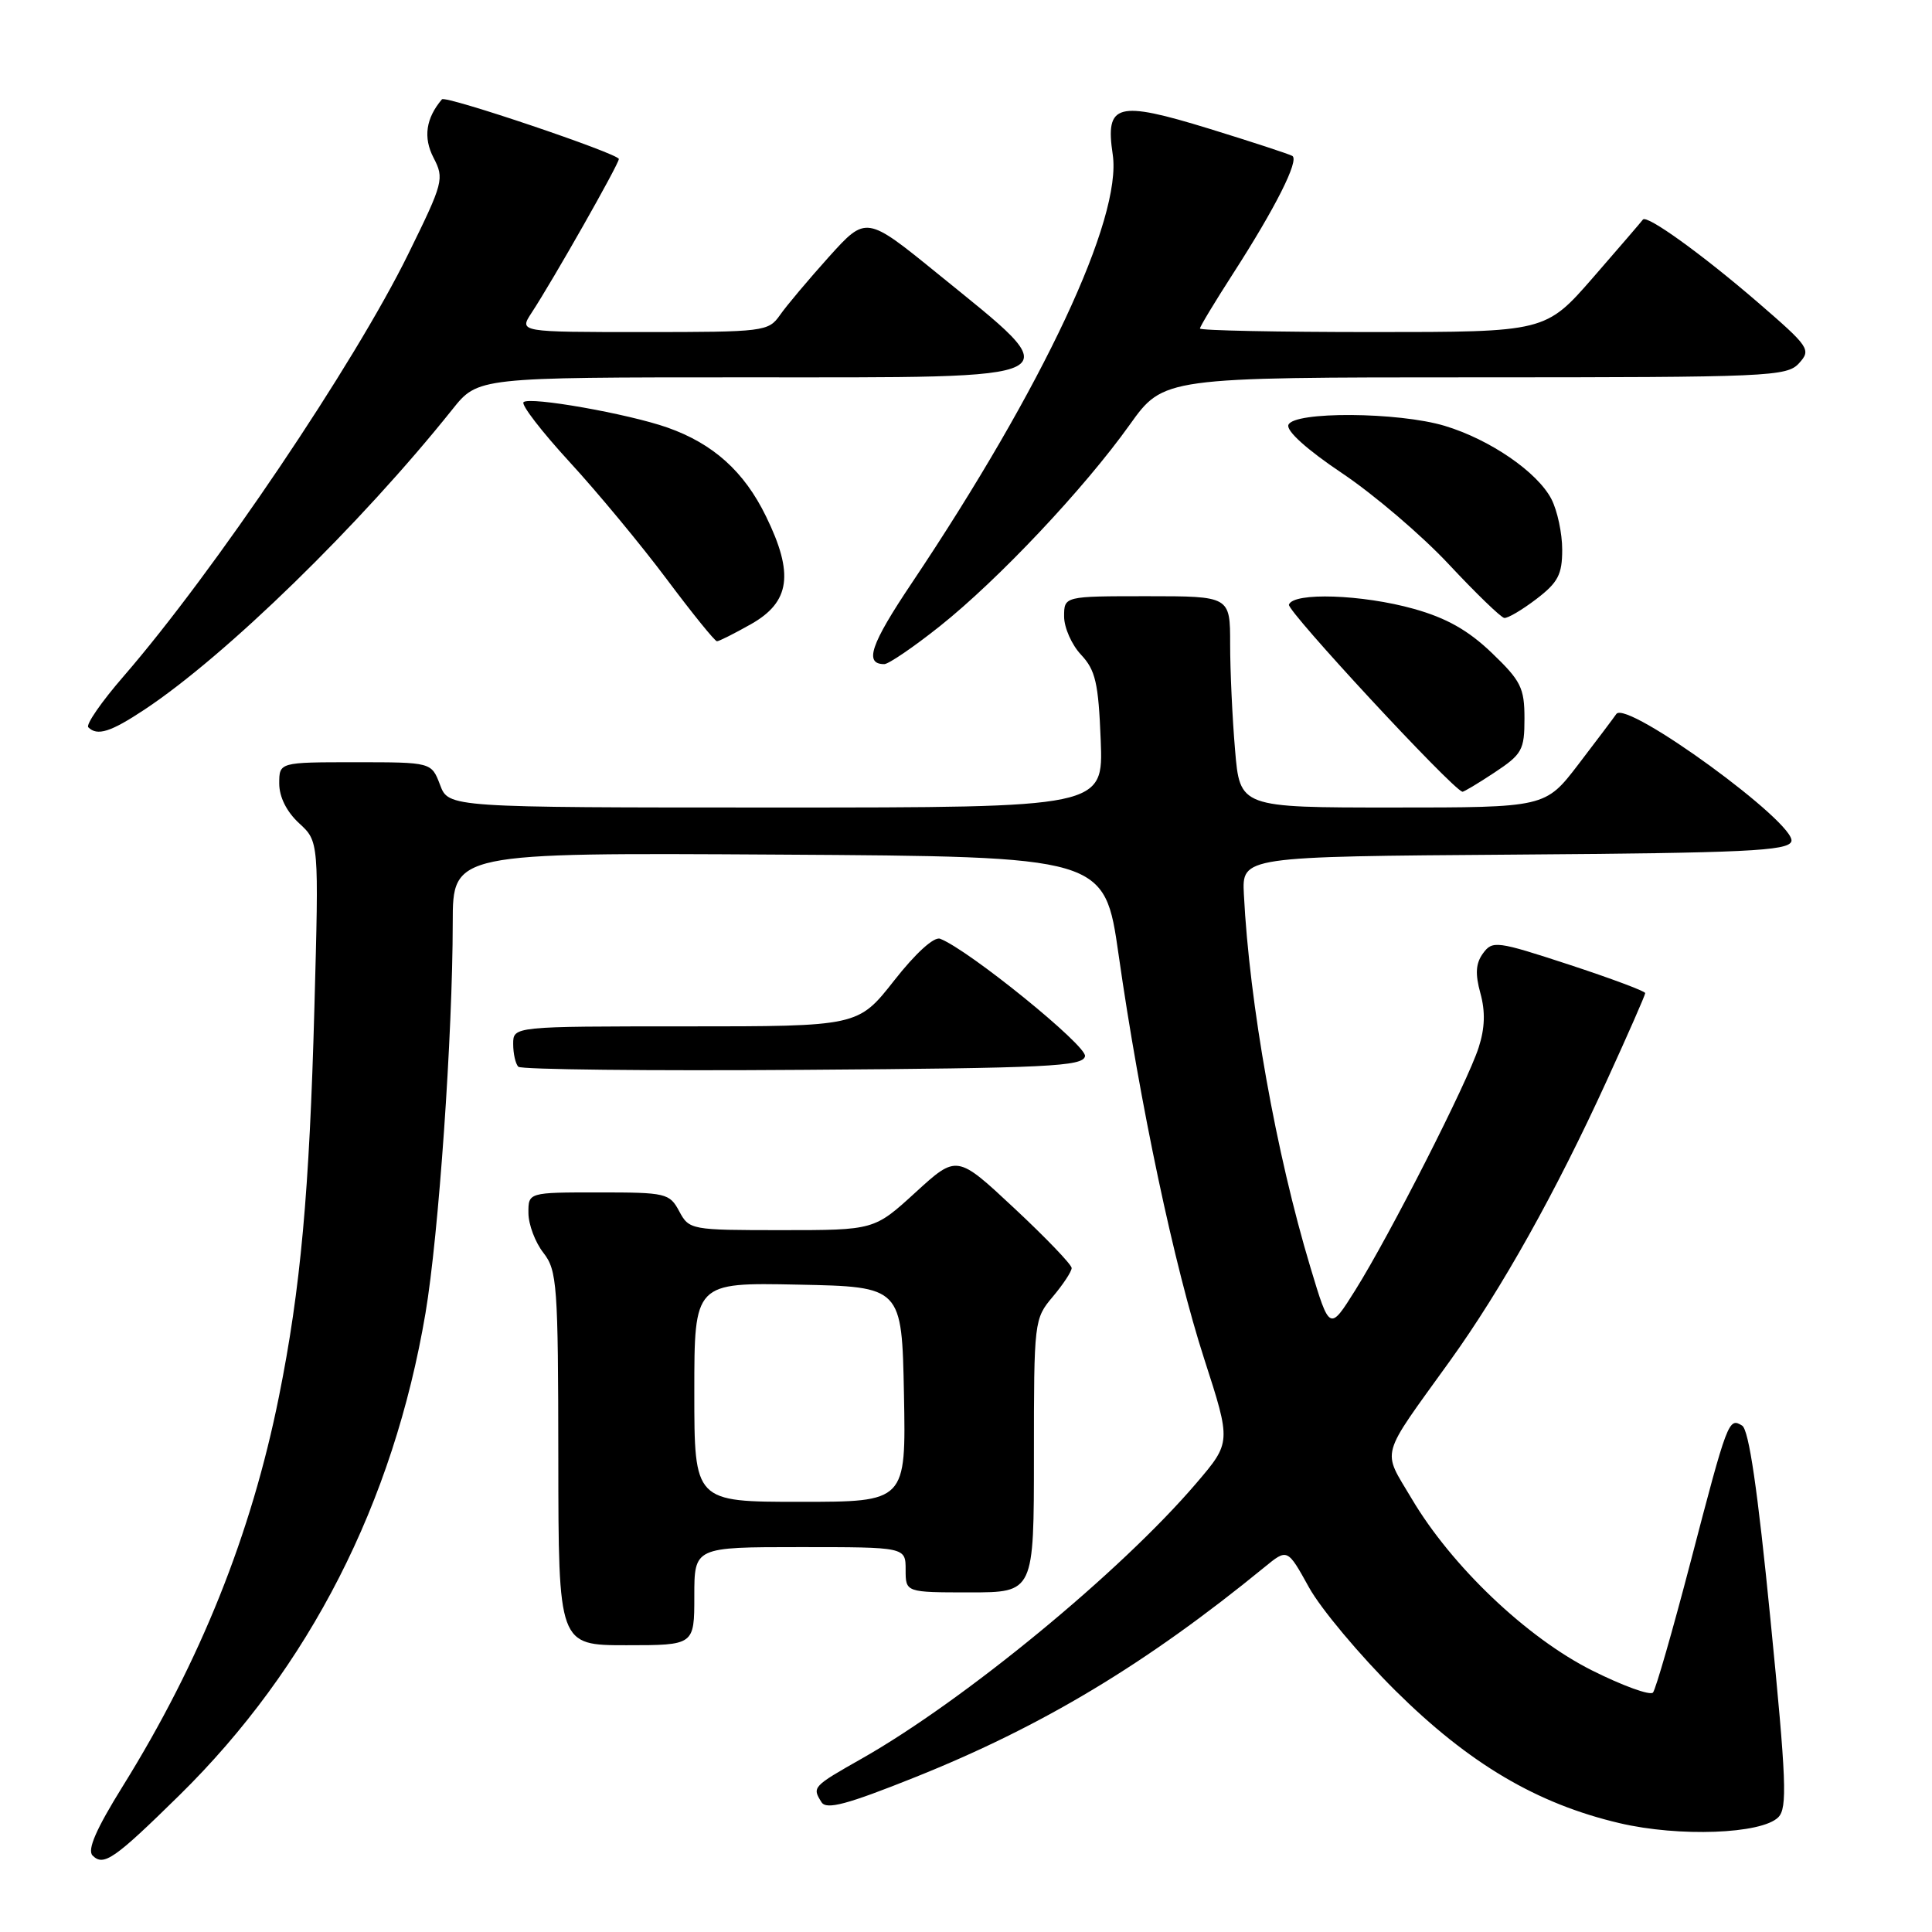 <?xml version="1.0" encoding="UTF-8" standalone="no"?>
<!DOCTYPE svg PUBLIC "-//W3C//DTD SVG 1.1//EN" "http://www.w3.org/Graphics/SVG/1.1/DTD/svg11.dtd" >
<svg xmlns="http://www.w3.org/2000/svg" xmlns:xlink="http://www.w3.org/1999/xlink" version="1.1" viewBox="0 0 256 256">
 <g >
 <path fill="currentColor"
d=" M 23.75 237.90 C 40.99 220.96 52.12 199.15 56.38 174.00 C 58.12 163.72 59.98 137.13 59.99 122.24 C 60.00 112.98 60.00 112.98 103.18 113.24 C 146.36 113.50 146.36 113.50 148.22 126.50 C 151.03 146.24 155.60 167.81 159.57 180.08 C 163.14 191.12 163.14 191.12 158.51 196.54 C 148.51 208.25 127.81 225.29 114.23 233.00 C 107.65 236.73 107.59 236.80 108.86 238.81 C 109.51 239.83 112.22 239.11 121.26 235.49 C 138.12 228.74 151.87 220.48 167.55 207.66 C 170.59 205.17 170.59 205.17 173.45 210.34 C 175.02 213.18 180.18 219.33 184.90 224.02 C 194.68 233.71 203.65 239.01 214.61 241.58 C 222.48 243.43 233.41 243.02 235.63 240.80 C 236.85 239.58 236.71 235.96 234.59 214.54 C 232.90 197.40 231.74 189.46 230.84 188.90 C 229.06 187.80 228.92 188.15 224.00 207.00 C 221.63 216.07 219.39 223.85 219.03 224.27 C 218.66 224.70 215.03 223.38 210.97 221.35 C 202.32 217.02 192.34 207.52 187.06 198.59 C 183.11 191.92 182.69 193.44 192.13 180.32 C 198.98 170.80 206.18 157.92 212.93 143.14 C 215.72 137.04 218.00 131.85 218.00 131.59 C 218.00 131.34 213.46 129.64 207.91 127.82 C 198.32 124.68 197.76 124.61 196.51 126.32 C 195.54 127.65 195.45 129.03 196.16 131.61 C 196.83 134.03 196.76 136.24 195.93 138.80 C 194.46 143.40 184.17 163.63 179.59 170.94 C 176.18 176.38 176.18 176.38 173.64 167.94 C 169.09 152.84 165.55 132.99 164.82 118.50 C 164.57 113.50 164.57 113.50 200.68 113.24 C 231.28 113.02 236.88 112.75 237.36 111.51 C 238.23 109.24 215.51 92.67 214.17 94.61 C 213.80 95.15 211.53 98.16 209.13 101.30 C 204.76 107.00 204.76 107.00 184.53 107.00 C 164.29 107.00 164.29 107.00 163.65 99.35 C 163.29 95.14 163.00 88.84 163.00 85.35 C 163.00 79.00 163.00 79.00 152.00 79.00 C 141.00 79.00 141.00 79.00 141.00 81.69 C 141.00 83.16 142.01 85.45 143.25 86.76 C 145.16 88.80 145.55 90.49 145.85 98.08 C 146.20 107.00 146.20 107.00 102.82 107.00 C 59.44 107.00 59.44 107.00 58.31 104.00 C 57.17 101.00 57.17 101.00 47.09 101.00 C 37.00 101.00 37.00 101.00 37.00 103.83 C 37.00 105.60 37.98 107.56 39.63 109.08 C 42.26 111.50 42.26 111.50 41.66 133.50 C 41.00 157.94 39.83 170.82 36.96 185.06 C 33.29 203.31 26.55 220.13 16.28 236.66 C 12.73 242.37 11.53 245.13 12.27 245.87 C 13.73 247.33 15.14 246.36 23.75 237.90 Z  M 92.00 211.50 C 92.00 205.00 92.00 205.00 106.00 205.00 C 120.00 205.00 120.00 205.00 120.00 208.00 C 120.00 211.00 120.00 211.00 128.50 211.00 C 137.00 211.00 137.00 211.00 137.00 192.89 C 137.00 175.04 137.03 174.75 139.50 171.82 C 140.88 170.18 142.00 168.48 142.00 168.02 C 142.00 167.57 138.58 164.00 134.39 160.09 C 126.79 152.99 126.79 152.99 121.31 158.00 C 115.84 163.00 115.84 163.00 103.59 163.00 C 91.54 163.00 91.32 162.96 90.00 160.50 C 88.72 158.11 88.26 158.00 79.33 158.00 C 70.00 158.00 70.00 158.00 70.02 160.75 C 70.03 162.26 70.92 164.62 72.00 166.00 C 73.82 168.33 73.96 170.23 73.98 193.25 C 74.00 218.00 74.00 218.00 83.00 218.00 C 92.00 218.00 92.00 218.00 92.00 211.50 Z  M 143.77 139.95 C 144.04 138.57 128.33 125.83 124.57 124.39 C 123.77 124.08 121.32 126.30 118.47 129.94 C 113.70 136.00 113.70 136.00 90.85 136.00 C 68.00 136.00 68.00 136.00 68.00 138.33 C 68.00 139.62 68.31 140.97 68.68 141.35 C 69.05 141.72 86.03 141.91 106.42 141.76 C 138.91 141.53 143.51 141.31 143.77 139.95 Z  M 198.02 102.37 C 201.69 99.94 202.00 99.38 202.00 95.20 C 202.00 91.15 201.53 90.21 197.67 86.51 C 194.55 83.52 191.67 81.89 187.35 80.68 C 180.52 78.76 171.35 78.45 170.79 80.12 C 170.52 80.95 192.24 104.39 193.77 104.91 C 193.92 104.96 195.83 103.82 198.02 102.37 Z  M 19.14 94.03 C 29.92 86.89 47.74 69.52 59.94 54.25 C 63.33 50.00 63.33 50.00 98.54 50.00 C 143.12 50.00 141.93 50.64 124.25 36.27 C 114.77 28.57 114.77 28.57 109.84 34.03 C 107.14 37.04 104.21 40.51 103.35 41.75 C 101.82 43.93 101.25 44.00 85.27 44.00 C 68.77 44.00 68.77 44.00 70.43 41.46 C 73.28 37.12 82.00 21.75 82.00 21.07 C 82.00 20.37 59.03 12.61 58.56 13.16 C 56.43 15.67 56.06 18.22 57.44 20.89 C 58.89 23.68 58.76 24.17 54.10 33.65 C 46.96 48.20 28.36 75.78 16.37 89.62 C 13.45 92.98 11.35 96.02 11.70 96.37 C 12.89 97.56 14.66 97.00 19.14 94.03 Z  M 124.54 82.97 C 132.28 76.81 143.65 64.75 149.68 56.30 C 154.18 50.00 154.18 50.00 195.43 50.00 C 234.50 50.00 236.78 49.90 238.39 48.12 C 240.01 46.33 239.77 45.98 232.87 40.02 C 225.49 33.66 218.17 28.39 217.69 29.10 C 217.54 29.32 214.58 32.76 211.11 36.75 C 204.79 44.00 204.79 44.00 181.90 44.00 C 169.30 44.00 159.00 43.79 159.00 43.53 C 159.00 43.27 160.97 40.01 163.37 36.28 C 169.00 27.55 172.18 21.23 171.24 20.66 C 170.83 20.42 165.86 18.79 160.18 17.04 C 148.00 13.30 146.43 13.72 147.44 20.46 C 148.71 28.92 138.24 51.24 120.80 77.28 C 115.36 85.39 114.47 88.00 117.17 88.00 C 117.74 88.00 121.06 85.74 124.54 82.97 Z  M 99.50 82.71 C 104.71 79.77 105.23 76.03 101.49 68.40 C 98.60 62.47 94.50 58.79 88.43 56.65 C 83.22 54.82 70.15 52.51 69.37 53.29 C 69.03 53.63 71.78 57.19 75.47 61.21 C 79.16 65.22 84.95 72.21 88.34 76.74 C 91.73 81.27 94.72 84.97 95.00 84.97 C 95.28 84.97 97.30 83.95 99.50 82.71 Z  M 203.57 79.38 C 206.45 77.18 207.00 76.13 207.00 72.83 C 207.00 70.67 206.36 67.66 205.57 66.13 C 203.71 62.55 197.44 58.24 191.44 56.43 C 185.29 54.58 171.41 54.49 170.72 56.30 C 170.41 57.09 173.20 59.60 177.86 62.72 C 182.06 65.54 188.43 70.97 192.00 74.80 C 195.58 78.63 198.87 81.81 199.32 81.88 C 199.77 81.95 201.68 80.82 203.57 79.38 Z  M 92.00 184.47 C 92.00 169.94 92.00 169.94 105.75 170.22 C 119.50 170.50 119.50 170.50 119.78 184.75 C 120.05 199.00 120.05 199.00 106.03 199.00 C 92.00 199.00 92.00 199.00 92.00 184.47 Z "/>
</g>
</svg>